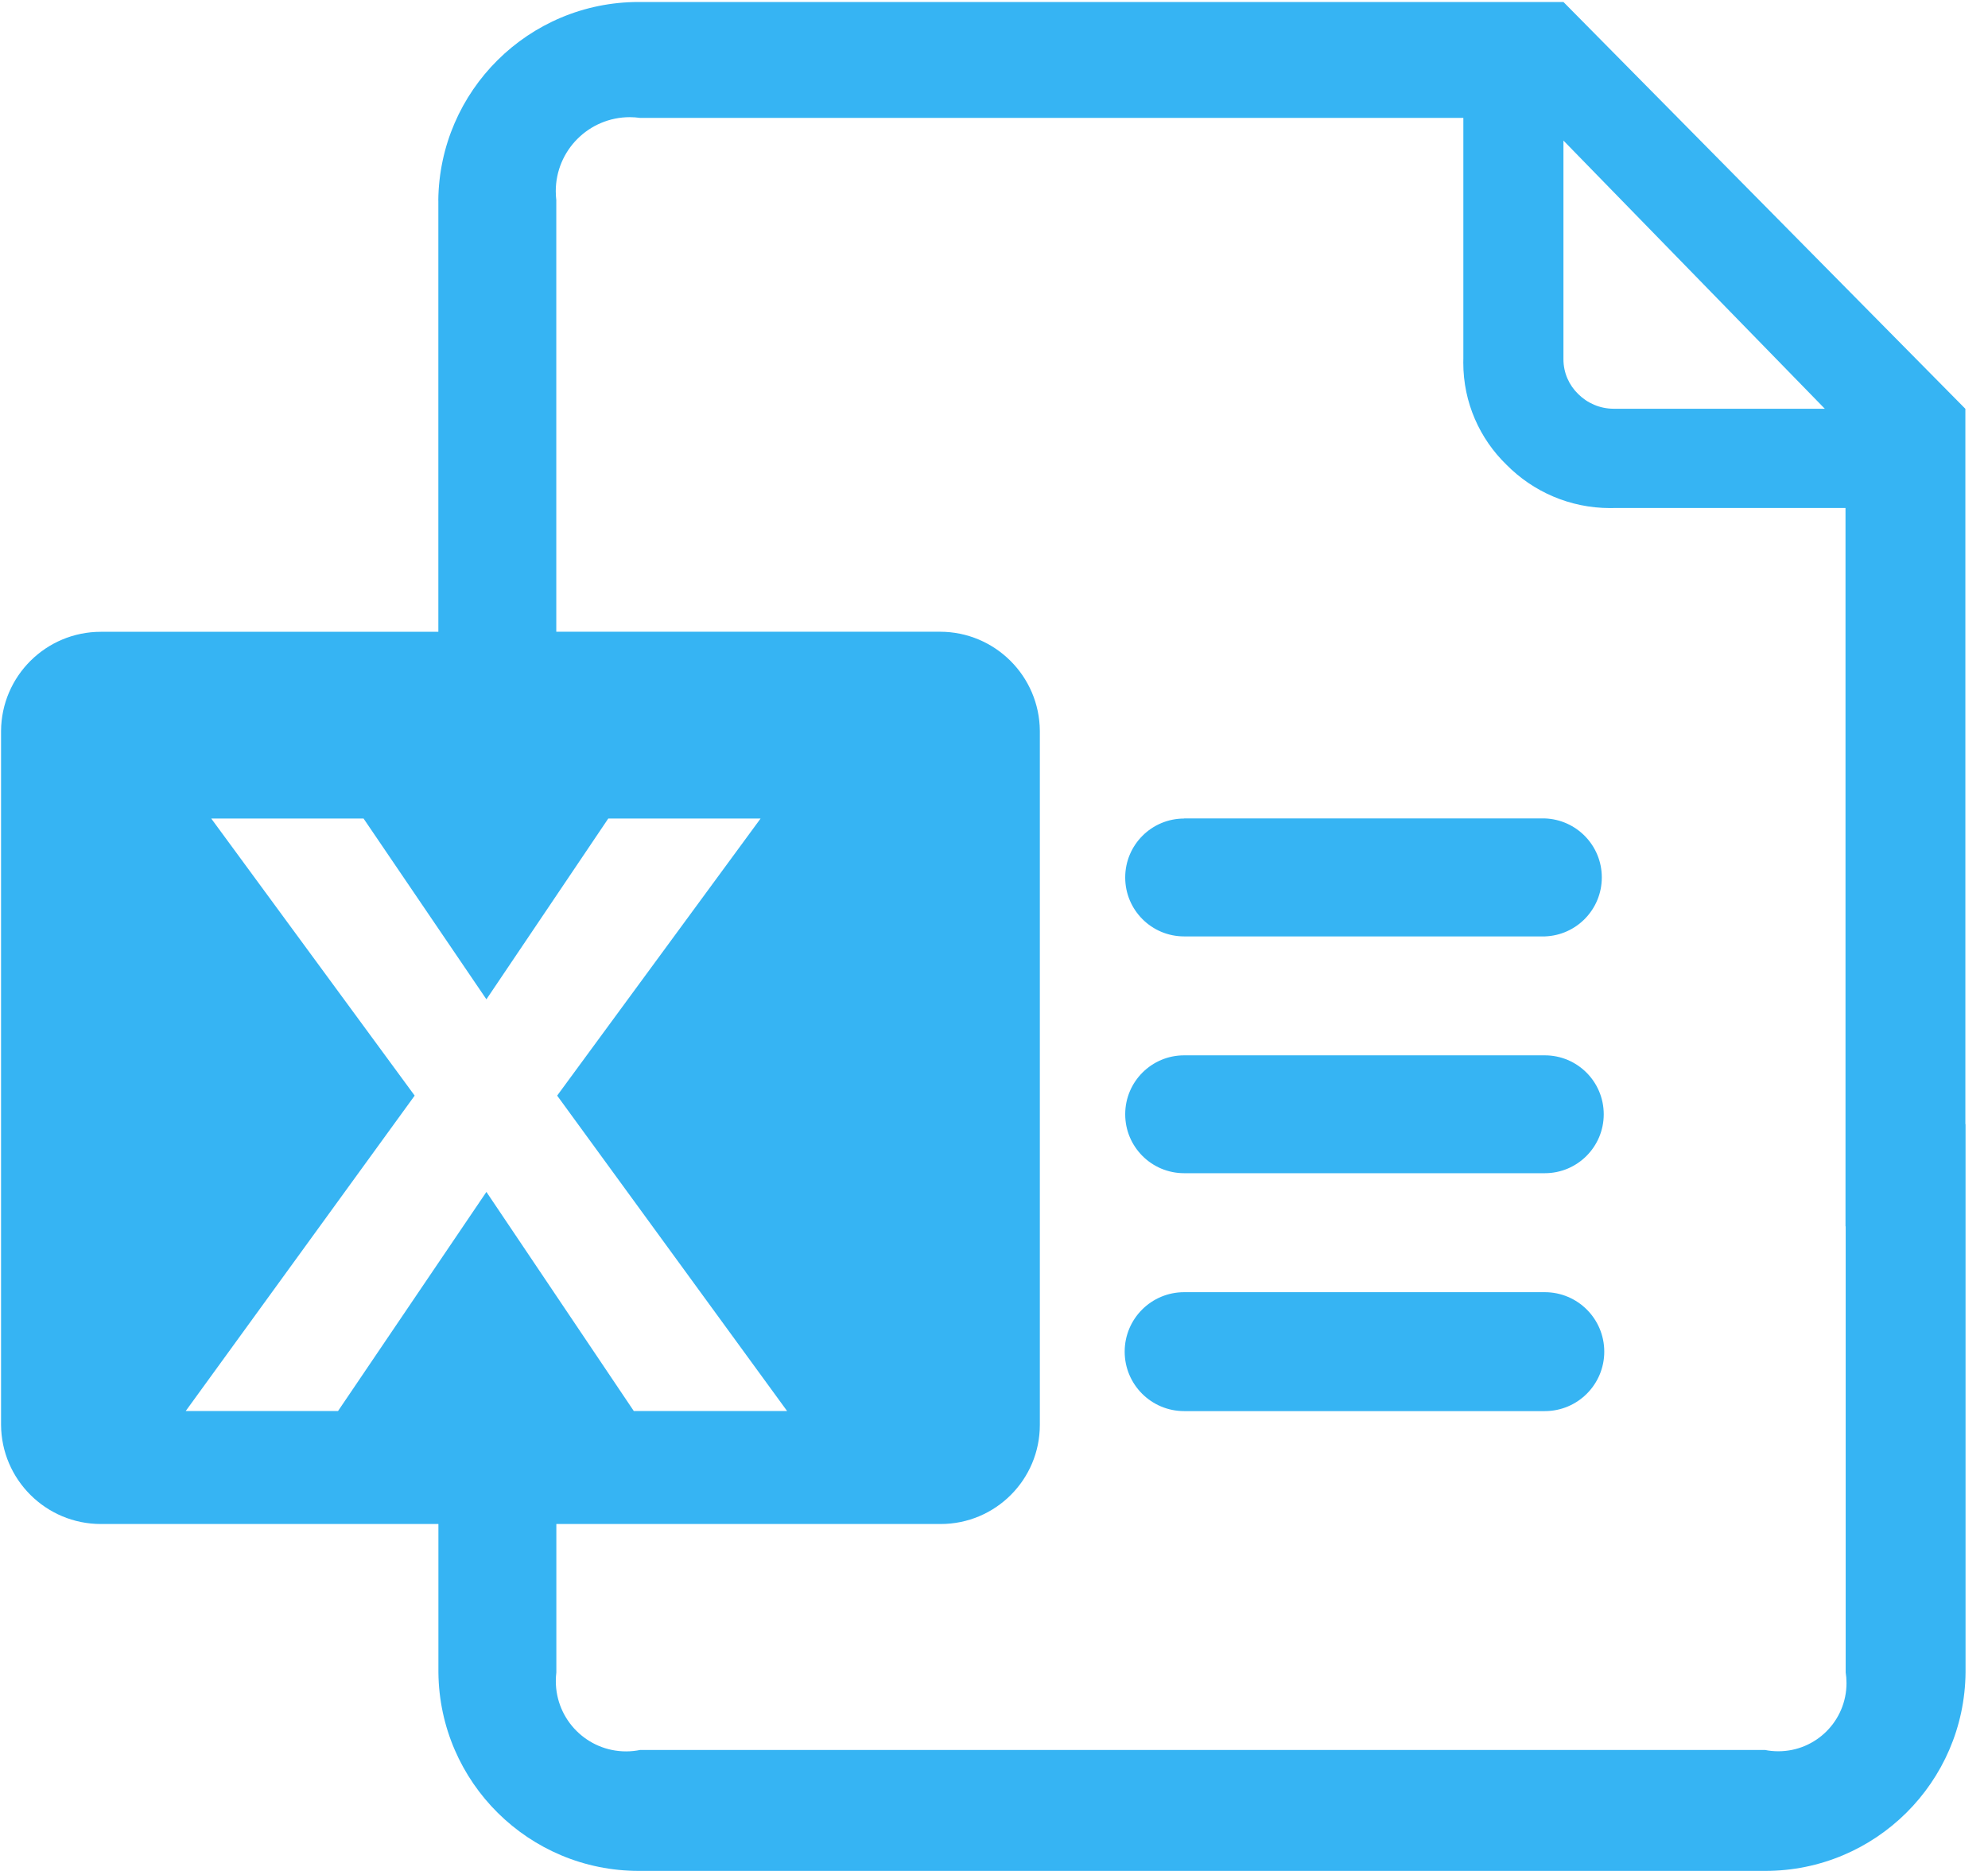 <!-- Generated by IcoMoon.io -->
<svg version="1.1" xmlns="http://www.w3.org/2000/svg" width="34" height="32" viewBox="0 0 34 32">
<title>ex</title>
<path fill="#36b4f3" d="M7.496 3.429c0.019-1.879 1.547-3.395 3.428-3.395 0.006 0 0.012 0 0.018 0h15.797l6.874 6.958v13.983h-2.050v-12.286h-3.966c-0.017 0-0.037 0.001-0.057 0.001-0.694 0-1.322-0.283-1.774-0.74v0c-0.457-0.443-0.74-1.062-0.74-1.748 0-0.024 0-0.047 0.001-0.071v0.003-4.118h-14.084c-0.051-0.007-0.111-0.012-0.171-0.012-0.7 0-1.267 0.567-1.267 1.267 0 0.055 0.004 0.109 0.010 0.162l-0.001-0.006v7.378h6.555c0.002 0 0.004 0 0.007 0 0.94 0 1.702 0.759 1.708 1.697v11.866c0 0.001 0 0.001 0 0.002 0 0.937-0.759 1.696-1.696 1.696-0.006 0-0.013 0-0.019 0h-6.554v2.538c-0.006 0.045-0.009 0.097-0.009 0.149 0 0.664 0.538 1.202 1.202 1.202 0.084 0 0.165-0.009 0.244-0.025l-0.008 0.001h19.244c0.068 0.014 0.146 0.022 0.226 0.022 0.644 0 1.166-0.522 1.166-1.166 0-0.065-0.005-0.128-0.015-0.19l0.001 0.007v-9.378h2.050v9.378c-0.017 1.879-1.544 3.395-3.425 3.395-0.001 0-0.002 0-0.004 0h-19.244c-0.005 0-0.011 0-0.017 0-1.882 0-3.409-1.516-3.428-3.393v-2.54h-5.765c-0.002 0-0.004 0-0.007 0-0.94 0-1.702-0.759-1.708-1.697v-11.866c0.006-0.939 0.768-1.697 1.708-1.697 0.002 0 0.005 0 0.007 0h5.764v-7.378zM3.613 14l3.479 4.739-3.916 5.395h2.605l2.538-3.748 2.521 3.748h2.622l-3.933-5.395 3.479-4.739h-2.605l-2.084 3.092-2.101-3.092h-2.605zM26.739 2.403v3.73c0 0.004 0 0.008 0 0.012 0 0.233 0.097 0.444 0.252 0.594v0c0.155 0.155 0.369 0.251 0.605 0.252h3.613l-4.471-4.588zM20.252 14v0c0 0 0 0 0 0-0.557 0-1.008 0.451-1.008 1.008s0.451 1.008 1.008 1.008h6.17c0.541-0.019 0.973-0.463 0.973-1.008 0 0 0 0 0-0.001v0c0 0 0 0 0-0.001 0-0.545-0.433-0.989-0.975-1.008h-6.168zM20.252 18.050v0c0 0 0 0 0 0-0.557 0-1.008 0.451-1.008 1.008s0.451 1.008 1.008 1.008h6.168c0 0 0 0 0 0 0.557 0 1.008-0.451 1.008-1.008s-0.451-1.008-1.008-1.008h-6.168zM20.252 22.101v0c-0.562 0-1.017 0.455-1.017 1.017s0.455 1.017 1.017 1.017h6.168c0.562 0 1.017-0.455 1.017-1.017s-0.455-1.017-1.017-1.017h-6.168z"></path>
</svg>
